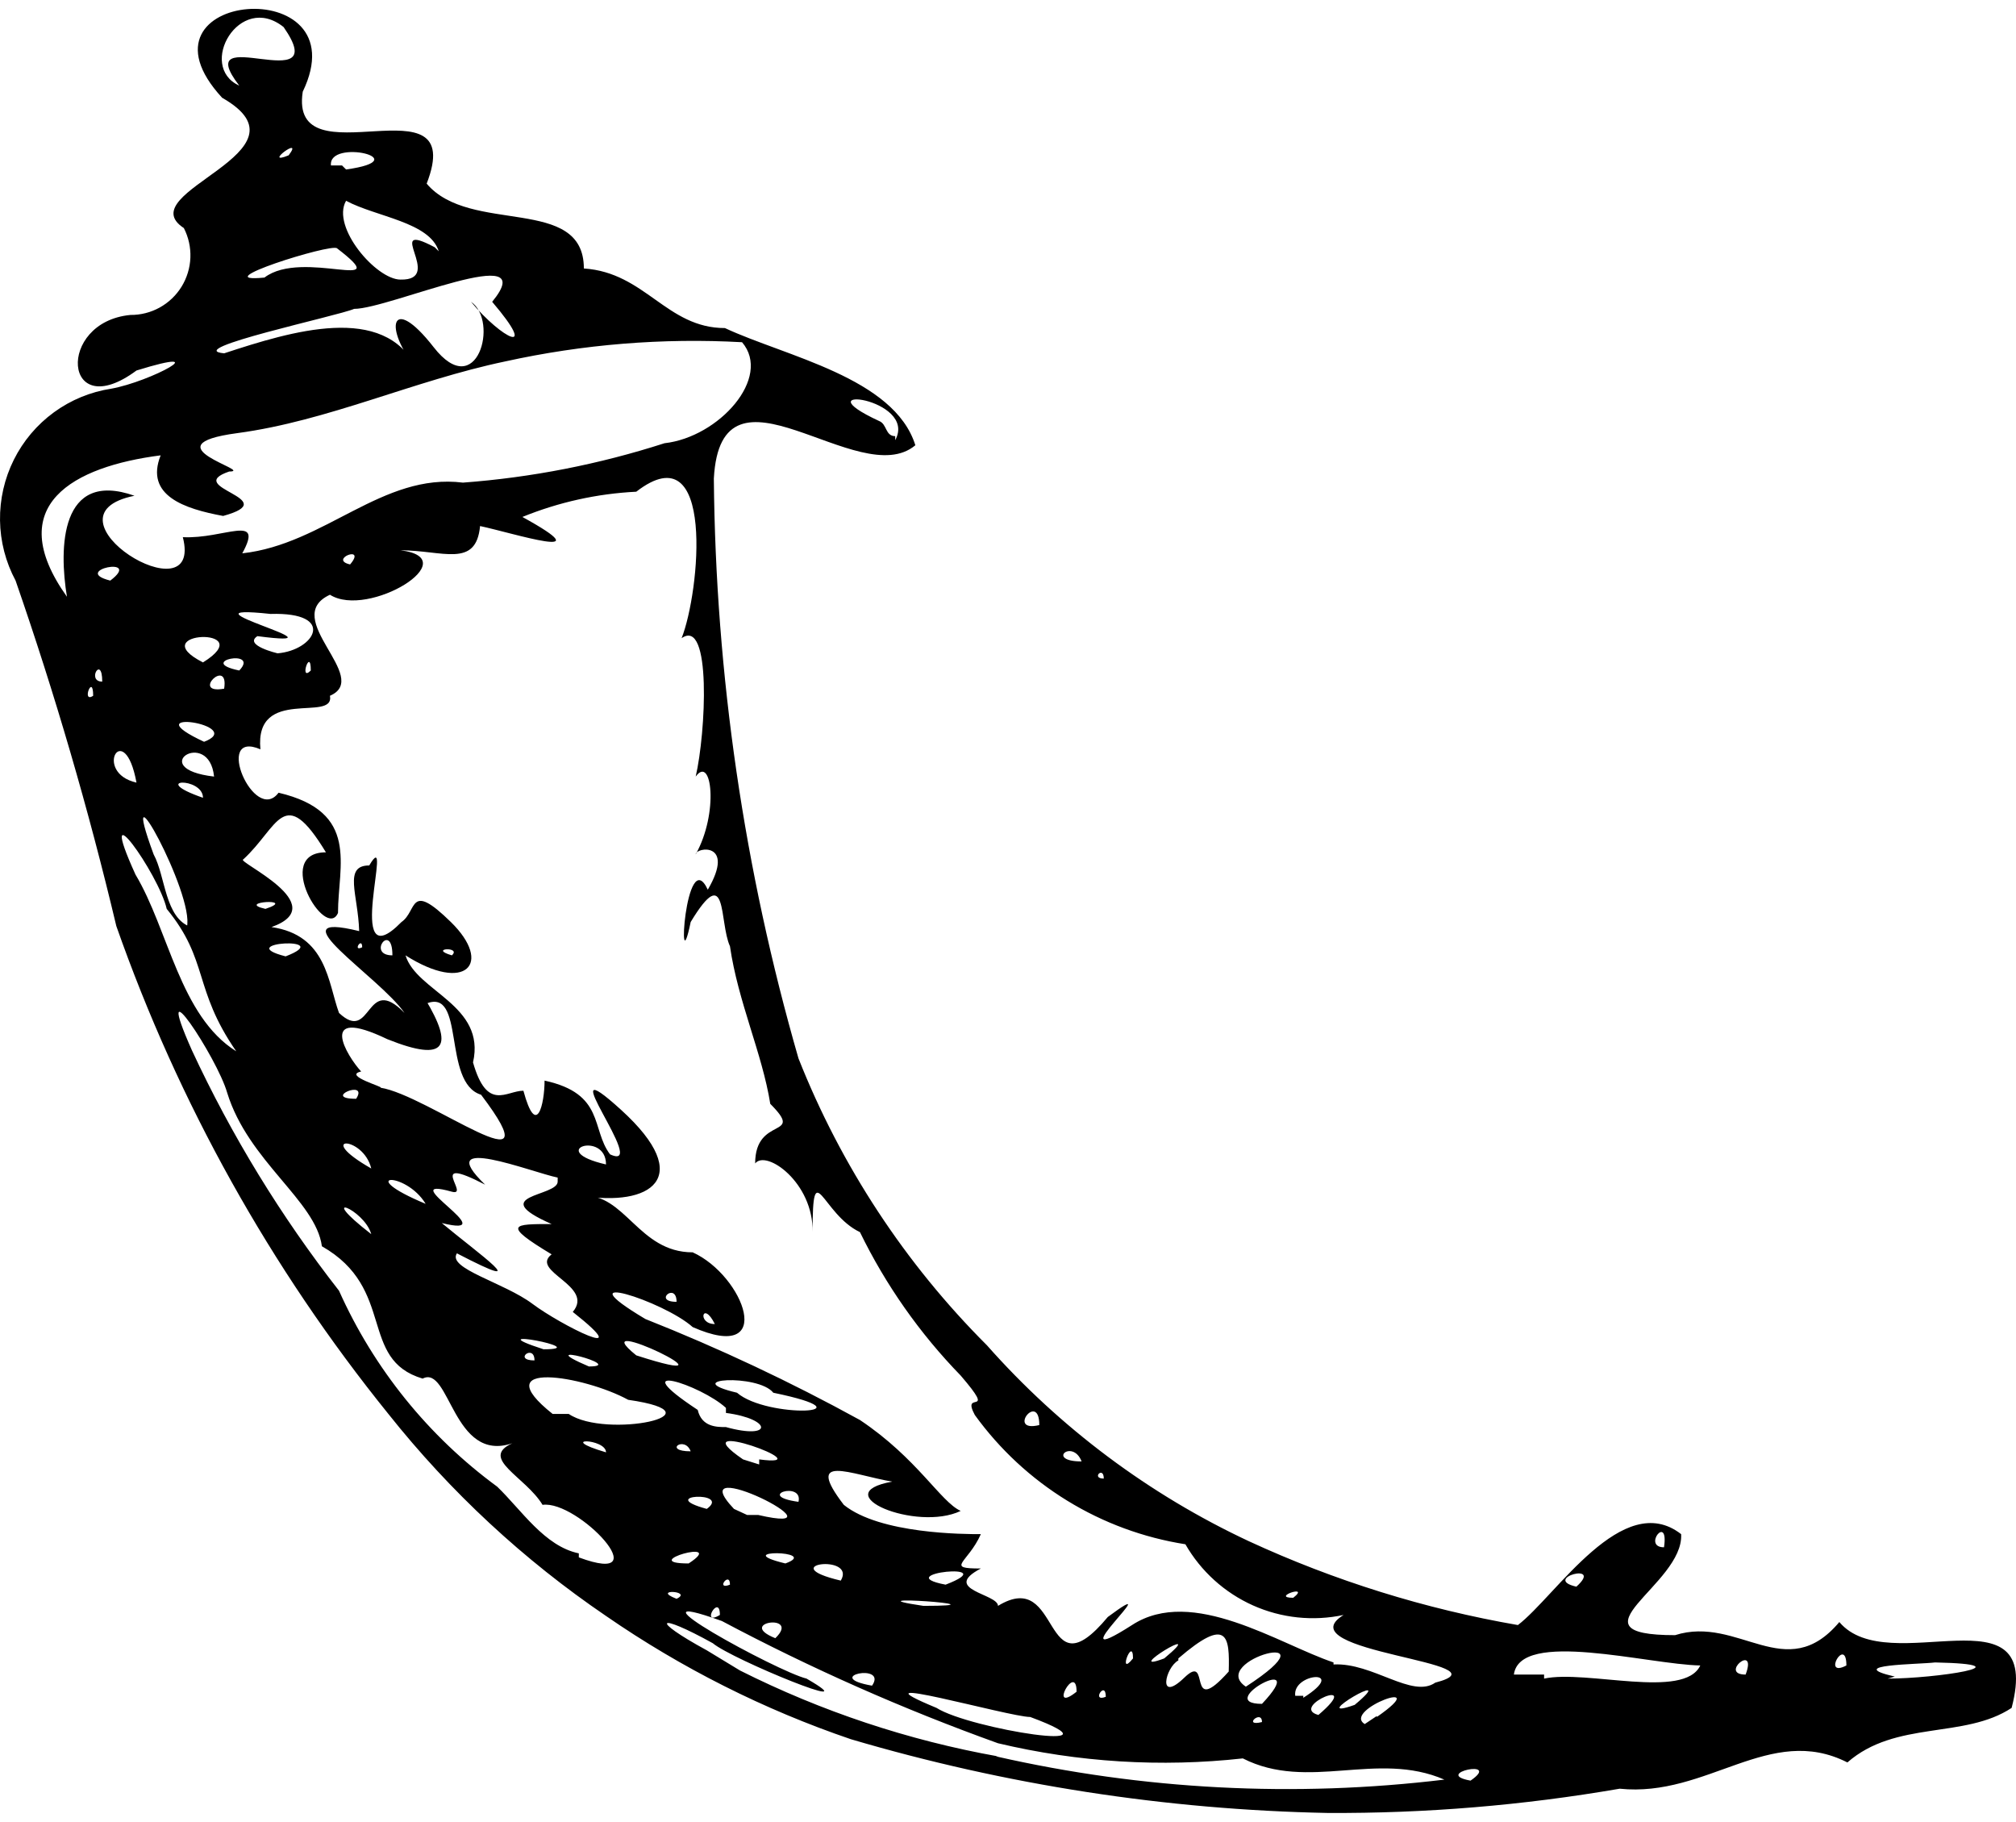 <svg width="114" height="103" viewBox="0 0 114 103" fill="none" xmlns="http://www.w3.org/2000/svg">
<path d="M104.01 91.705C100.99 95.303 98.312 91.305 94.722 92.447C88.455 92.447 95.235 89.592 95.064 86.736C91.76 84.166 87.999 90.22 85.834 91.876C80.579 90.967 75.465 89.373 70.621 87.136C64.98 84.496 59.938 80.725 55.807 76.057C51.184 71.439 47.558 65.919 45.152 59.838C42.077 49.18 40.467 38.152 40.366 27.057C40.765 19.633 48.571 27.857 51.761 25.173C50.565 21.346 44.411 20.147 40.993 18.548C37.688 18.548 36.492 15.407 33.016 15.179C33.016 11.01 26.577 13.294 24.127 10.382C26.52 4.214 16.322 10.382 17.119 5.185C20.424 -1.668 6.977 -0.526 12.561 5.527C17.974 8.611 7.262 10.838 10.396 12.894C10.661 13.41 10.788 13.986 10.766 14.566C10.744 15.146 10.572 15.71 10.269 16.204C9.965 16.698 9.539 17.105 9.032 17.386C8.525 17.666 7.955 17.811 7.376 17.806C3.16 18.206 3.559 24.031 7.718 20.947C12.333 19.519 8.516 21.575 6.293 21.975C5.121 22.153 4.008 22.612 3.049 23.311C2.09 24.011 1.312 24.931 0.782 25.994C0.252 27.058 -0.016 28.233 0.001 29.422C0.018 30.611 0.32 31.778 0.881 32.825C3.106 39.236 5.008 45.754 6.578 52.357C10.095 62.365 15.299 71.695 21.962 79.94C25.466 84.348 29.616 88.199 34.269 91.362C38.542 94.312 43.202 96.657 48.115 98.33C56.873 100.915 65.937 102.317 75.065 102.499C80.603 102.529 86.132 102.071 91.589 101.128C96.546 101.642 100.078 97.416 104.466 99.643C107.201 97.245 111.075 98.33 113.753 96.559C115.576 89.592 106.802 95.017 104.01 91.705ZM94.096 87.479C92.842 87.479 94.381 85.537 94.096 87.479V87.479ZM50.622 24.659C50.052 24.659 50.166 23.974 49.71 23.802C45.152 21.689 51.932 22.489 50.622 24.887V24.659ZM89.139 89.706C87.144 89.249 90.734 88.278 89.139 89.706V89.706ZM73.128 90.334C71.817 90.334 74.154 89.535 73.128 90.334V90.334ZM62.416 83.595C61.675 83.595 62.416 82.853 62.416 83.595V83.595ZM61.163 82.625C59.112 82.625 60.65 81.311 61.163 82.625V82.625ZM58.77 80.569C56.889 81.025 58.77 78.627 58.77 80.569V80.569ZM24.583 13.979C21.563 12.38 25.21 15.864 22.646 15.807C21.279 15.807 18.715 12.837 19.569 11.352C21.279 12.266 24.298 12.552 24.811 14.208L24.583 13.979ZM19.341 9.354H18.715C18.544 7.812 23.672 9.011 19.569 9.582L19.341 9.354ZM13.53 4.842C11.136 3.757 13.53 -0.469 16.037 1.53C18.942 5.699 10.624 1.073 13.53 4.842ZM16.322 8.782C14.783 9.411 17.233 7.583 16.322 8.782V8.782ZM19.056 14.037C22.475 16.663 17.119 14.037 14.954 15.693C11.478 16.035 18.715 13.751 19.056 14.037ZM20.025 17.463C22.019 17.463 30.737 13.523 27.831 17.063C30.509 20.204 28.401 19.176 26.634 17.063C28.23 18.148 26.976 22.774 24.526 19.633C22.076 16.492 21.677 18.605 23.558 20.832C21.734 17.12 16.492 18.72 12.675 19.976C10.225 19.747 19.113 17.863 20.025 17.463ZM9.085 25.744C8.174 28.028 10.453 28.771 12.618 29.17C16.151 28.2 10.282 27.571 12.96 26.658C14.441 26.658 8.288 25.173 13.416 24.488C18.544 23.802 23.387 21.518 28.572 20.433C32.965 19.465 37.47 19.099 41.961 19.348C43.671 21.346 40.651 24.716 37.574 25.059C33.877 26.25 30.052 26.998 26.179 27.286C21.62 26.715 18.373 30.77 13.7 31.284C14.954 28.999 12.675 30.484 10.339 30.37C11.535 35.053 1.963 29.17 7.604 28.028C3.388 26.543 3.331 30.998 3.786 33.739C0.083 28.542 4.185 26.372 9.085 25.744ZM19.797 31.912C18.544 31.626 20.766 30.77 19.797 31.912V31.912ZM15.695 36.937C15.695 36.937 13.758 36.48 14.555 35.966C20.253 36.709 9.427 34.082 15.296 34.71C19.056 34.596 17.803 36.766 15.695 36.937ZM17.575 37.908C16.891 38.593 17.575 36.538 17.575 37.908V37.908ZM13.53 37.908C11.023 37.394 14.726 36.652 13.53 37.908V37.908ZM13.188 46.075C12.618 45.618 12.789 46.646 13.188 46.075V46.075ZM11.478 45.104C8.345 44.019 11.478 43.905 11.478 45.104V45.104ZM10.795 52.414C9.313 51.9 9.37 49.558 8.687 48.302C6.521 42.42 11.023 50.586 10.567 52.414H10.795ZM12.105 43.905C8.174 43.448 11.82 41.106 12.105 43.905V43.905ZM12.105 41.963H11.592C7.262 39.964 14.156 40.992 11.478 41.963H12.105ZM11.478 37.451C8.003 35.681 14.783 35.395 11.478 37.451V37.451ZM12.675 38.936C10.738 39.279 12.96 37.109 12.675 38.936V38.936ZM5.268 39.336C4.584 39.793 5.268 38.022 5.268 39.336V39.336ZM5.781 38.536C4.869 38.536 5.781 36.994 5.781 38.536V38.536ZM6.236 32.825C3.957 32.254 8.117 31.398 6.236 32.825V32.825ZM7.718 44.247C5.211 43.676 7.034 40.535 7.718 44.247V44.247ZM9.427 51.386C11.82 54.298 10.909 55.898 13.359 59.438C10.168 57.439 9.541 52.585 7.661 49.444C5.325 44.304 8.971 49.387 9.427 51.386ZM32.731 87.822C30.794 87.422 29.483 85.366 28.116 84.052C24.226 81.199 21.144 77.381 19.17 72.973C15.89 68.775 13.099 64.215 10.852 59.381C8.516 54.127 12.276 59.781 12.846 61.78C14.042 65.663 17.86 67.89 18.202 70.46C22.418 72.859 20.253 76.856 23.899 77.942C25.438 77.142 25.609 82.739 28.971 81.597C27.09 82.453 29.711 83.481 30.68 85.08C32.674 84.795 37.346 89.763 32.731 88.05V87.822ZM15.011 51.386C13.245 50.986 16.891 50.758 15.011 51.386V51.386ZM16.151 54.07C13.017 53.27 19.113 52.928 16.151 54.07V54.07ZM24.07 56.754C26.349 55.783 24.982 61.209 27.204 61.894C31.535 67.605 24.184 61.894 21.506 61.494C21.848 61.494 19.341 60.809 20.424 60.58C19.626 59.724 17.86 56.811 21.905 58.753C25.324 60.124 25.609 59.096 24.07 56.526V56.754ZM31.535 66.805C31.535 67.662 27.432 67.548 31.193 69.204C29.027 69.204 28.344 69.204 31.193 70.917C29.939 71.888 33.643 72.688 32.389 74.172C36.15 77.142 31.705 74.915 30.11 73.716C28.515 72.516 25.267 71.717 25.837 70.86C30.452 73.259 27.033 70.86 24.982 69.147C28.686 70.061 22.076 66.406 25.552 67.376C26.634 67.662 24.014 65.206 27.432 66.977C24.355 64.007 30.11 66.291 31.535 66.577V66.805ZM34.269 65.835C30.794 65.035 34.269 63.893 34.269 65.835V65.835ZM33.301 77.256C29.825 75.772 35.523 77.256 33.301 77.256V77.256ZM30.737 76.285C26.691 74.972 33.7 76.285 30.737 76.285V76.285ZM30.224 76.914C28.971 76.914 30.224 75.943 30.224 76.914V76.914ZM24.07 68.062C19.968 66.349 22.931 66.177 24.07 68.062V68.062ZM20.994 66.063C17.689 64.178 20.538 64.178 20.994 66.063V66.063ZM20.994 69.775C17.746 67.262 20.595 68.347 20.994 69.775V69.775ZM20.139 62.122C18.145 62.122 20.88 60.98 20.139 62.122V62.122ZM34.269 82.111C31.363 81.254 34.269 81.311 34.269 82.111V82.111ZM32.161 79.94H31.25C27.375 76.856 33.016 77.77 35.523 79.141C41.05 79.94 34.269 81.368 32.161 79.94ZM47.545 89.363C43.671 88.45 48.457 87.822 47.545 89.363V89.363ZM46.577 86.394C46.007 85.766 46.292 86.394 46.577 86.394V86.394ZM41.676 78.741C38.315 77.942 42.873 77.656 43.728 78.741C49.539 79.94 43.386 80.226 41.676 78.741ZM42.873 85.651H42.246L41.505 85.309C38.315 81.939 48.286 86.908 42.873 85.651ZM41.278 89.592C40.423 89.934 41.278 88.792 41.278 89.592V89.592ZM42.93 82.796L42.018 82.51C38.258 79.94 46.804 83.024 42.93 82.51V82.796ZM43.842 92.619C41.562 91.705 45.323 91.191 43.842 92.619V92.619ZM44.411 88.393C41.107 87.593 46.463 87.65 44.411 88.393V88.393ZM45.152 84.909C42.645 84.566 45.437 83.71 45.152 84.909V84.909ZM41.05 79.883C43.671 80.226 43.728 81.425 41.05 80.683C40.537 80.683 39.682 80.683 39.454 79.712C35.124 76.856 39.625 78.284 41.05 79.598V79.883ZM40.708 91.305C39.568 91.99 40.708 90.049 40.708 91.305V91.305ZM38.941 88.393C35.922 88.393 41.221 86.908 38.941 88.393V88.393ZM38.258 90.391C36.776 89.82 39.226 89.934 38.258 90.391V90.391ZM39.967 85.309C37.004 84.509 41.392 84.281 39.967 85.309V85.309ZM39.056 82.053C37.46 82.053 38.714 81.14 39.056 82.053V82.053ZM35.979 76.628C32.731 74.001 42.702 78.798 35.979 76.628V76.628ZM35.637 77.713C35.01 77.199 35.637 78.056 35.637 77.713V77.713ZM56.434 99.3C51.364 98.394 46.451 96.759 41.847 94.446L39.967 93.304C36.719 91.534 37.118 91.134 40.309 92.904C41.392 93.818 49.368 97.073 45.608 94.903C43.956 94.503 34.782 89.478 40.822 91.648C45.854 94.322 51.072 96.631 56.434 98.558C60.966 99.636 65.649 99.926 70.279 99.415C73.983 101.299 77.857 98.958 81.675 100.614C73.21 101.636 64.634 101.192 56.32 99.3H56.434ZM49.311 95.303C46.406 94.789 50.223 93.989 49.311 95.303V95.303ZM53.471 89.592C50.166 88.964 56.889 88.278 53.471 89.592V89.592ZM58.257 97.073C63.955 99.186 54.838 97.758 52.958 96.559C47.716 94.389 57.06 97.073 58.257 97.073ZM52.217 90.791C47.602 90.106 57.345 90.791 52.217 90.791V90.791ZM60.878 95.645C59.225 96.959 60.878 93.932 60.878 95.645V95.645ZM62.53 95.931C61.675 96.274 62.53 94.96 62.53 95.931V95.931ZM64.069 93.761C63.157 94.903 64.069 92.447 64.069 93.761V93.761ZM65.835 93.761C63.271 94.732 68.513 91.534 65.835 93.761V93.761ZM66.633 93.761C69.424 91.362 69.538 92.504 69.481 94.503C67.031 97.245 68.513 93.361 66.974 94.846C65.436 96.331 65.892 94.275 66.633 93.875V93.761ZM71.362 96.331C68.513 96.331 74.268 93.247 71.362 96.331V96.331ZM71.362 97.359C70.222 97.644 71.362 96.616 71.362 97.359V97.359ZM70.45 95.36C68.228 93.875 75.806 91.876 70.45 95.36V95.36ZM73.698 95.874H73.242C73.071 94.56 76.319 94.332 73.698 95.988V95.874ZM74.552 96.959C72.843 96.502 77.23 94.675 74.552 96.959V96.959ZM76.604 96.388C73.698 97.416 79.339 94.103 76.604 96.388V96.388ZM77.857 97.016L77.173 97.473C75.863 96.673 81.219 94.732 77.857 97.073V97.016ZM75.407 93.989C72.33 92.961 67.43 89.649 64.012 91.876C59.453 94.789 66.348 88.678 62.644 91.419C58.884 95.931 60.08 88.564 56.434 90.791C56.434 90.106 53.186 89.877 55.465 88.678C53.414 88.678 54.724 88.393 55.465 86.736C54.553 86.736 49.767 86.736 47.716 85.08C45.437 82.111 48.115 83.367 50.451 83.767C46.633 84.452 51.819 86.622 54.325 85.423C53.186 84.909 51.875 82.453 48.628 80.283C44.705 78.128 40.652 76.22 36.492 74.572C31.705 71.717 37.517 73.544 39.169 75.029C43.956 77.142 42.075 72.117 39.169 70.803C36.093 70.803 35.352 67.433 32.902 67.605C36.719 68.233 39.397 66.634 35.124 62.751C30.851 58.867 36.833 66.349 34.497 65.263C33.415 63.836 34.212 61.837 30.794 61.094C30.794 62.408 30.338 64.407 29.597 61.666C28.629 61.666 27.546 62.865 26.748 60.066C27.489 56.811 23.558 56.069 22.931 54.013C26.349 56.183 27.888 54.47 25.495 52.128C23.102 49.787 23.615 51.5 22.703 52.128C19.341 55.555 22.361 46.417 20.88 48.93C19.398 48.93 20.253 50.586 20.31 52.642C15.41 51.443 21.45 55.212 22.874 57.268C20.652 54.984 21.051 59.038 19.17 57.268C18.544 55.555 18.487 52.871 15.353 52.414C18.886 51.157 13.302 48.702 13.758 48.587C15.752 46.76 16.037 44.247 18.43 48.188C15.41 48.188 18.43 53.213 19.113 51.614C19.113 48.93 20.367 45.903 15.752 44.818C14.384 46.646 12.048 41.221 14.726 42.363C14.384 38.765 18.942 40.878 18.658 39.336C21.051 38.308 15.809 34.938 18.658 33.625C20.823 34.996 26.407 31.569 22.646 31.112C25.039 31.112 26.919 32.14 27.147 29.741C29.027 30.141 34.212 31.797 29.54 29.227C31.591 28.392 33.768 27.909 35.979 27.8C40.48 24.316 39.568 33.511 38.543 36.081C40.252 34.881 39.91 41.449 39.34 43.905C40.252 42.648 40.651 45.961 39.34 48.302C39.34 47.902 41.62 47.56 40.024 50.301C38.771 47.617 38.258 56.012 39.056 52.128C41.164 48.645 40.651 52.128 41.278 53.499C41.733 56.64 43.101 59.553 43.557 62.408C45.551 64.407 42.702 63.036 42.702 65.777C43.329 64.978 46.007 66.862 45.95 69.661C45.95 65.206 46.463 68.633 48.628 69.661C50.085 72.65 52.008 75.388 54.325 77.77C56.434 80.226 54.325 78.513 55.123 79.998C56.529 81.943 58.305 83.59 60.349 84.844C62.393 86.099 64.664 86.936 67.031 87.308C67.909 88.837 69.248 90.047 70.855 90.766C72.462 91.484 74.256 91.673 75.977 91.305C72.558 93.418 85.549 93.989 81.162 95.132C79.851 96.045 77.629 93.989 75.407 94.103V93.989ZM38.258 73.601C36.89 73.601 38.258 72.459 38.258 73.601V73.601ZM40.423 74.858C39.397 74.858 39.739 73.487 40.423 74.858V74.858ZM25.552 54.013C24.184 53.613 26.122 53.499 25.552 54.013V54.013ZM22.19 54.013C20.709 54.013 22.19 52.071 22.19 54.013V54.013ZM20.481 53.556C19.911 53.842 20.481 52.928 20.481 53.556V53.556ZM83.156 100.671C80.934 100.271 84.979 99.415 83.156 100.671V100.671ZM87.315 94.675H85.606C85.948 92.105 93.184 94.103 96.147 94.161C95.235 96.102 89.709 94.389 87.315 94.903V94.675ZM98.711 94.675C97.172 94.675 99.395 92.847 98.711 94.675V94.675ZM104.409 94.161C102.984 94.903 104.409 92.447 104.409 94.161V94.161ZM107.144 94.789C104.181 94.103 108.511 94.103 109.423 93.989C114.779 94.103 109.423 94.903 106.745 94.903L107.144 94.789Z" fill="black"/>
</svg>
